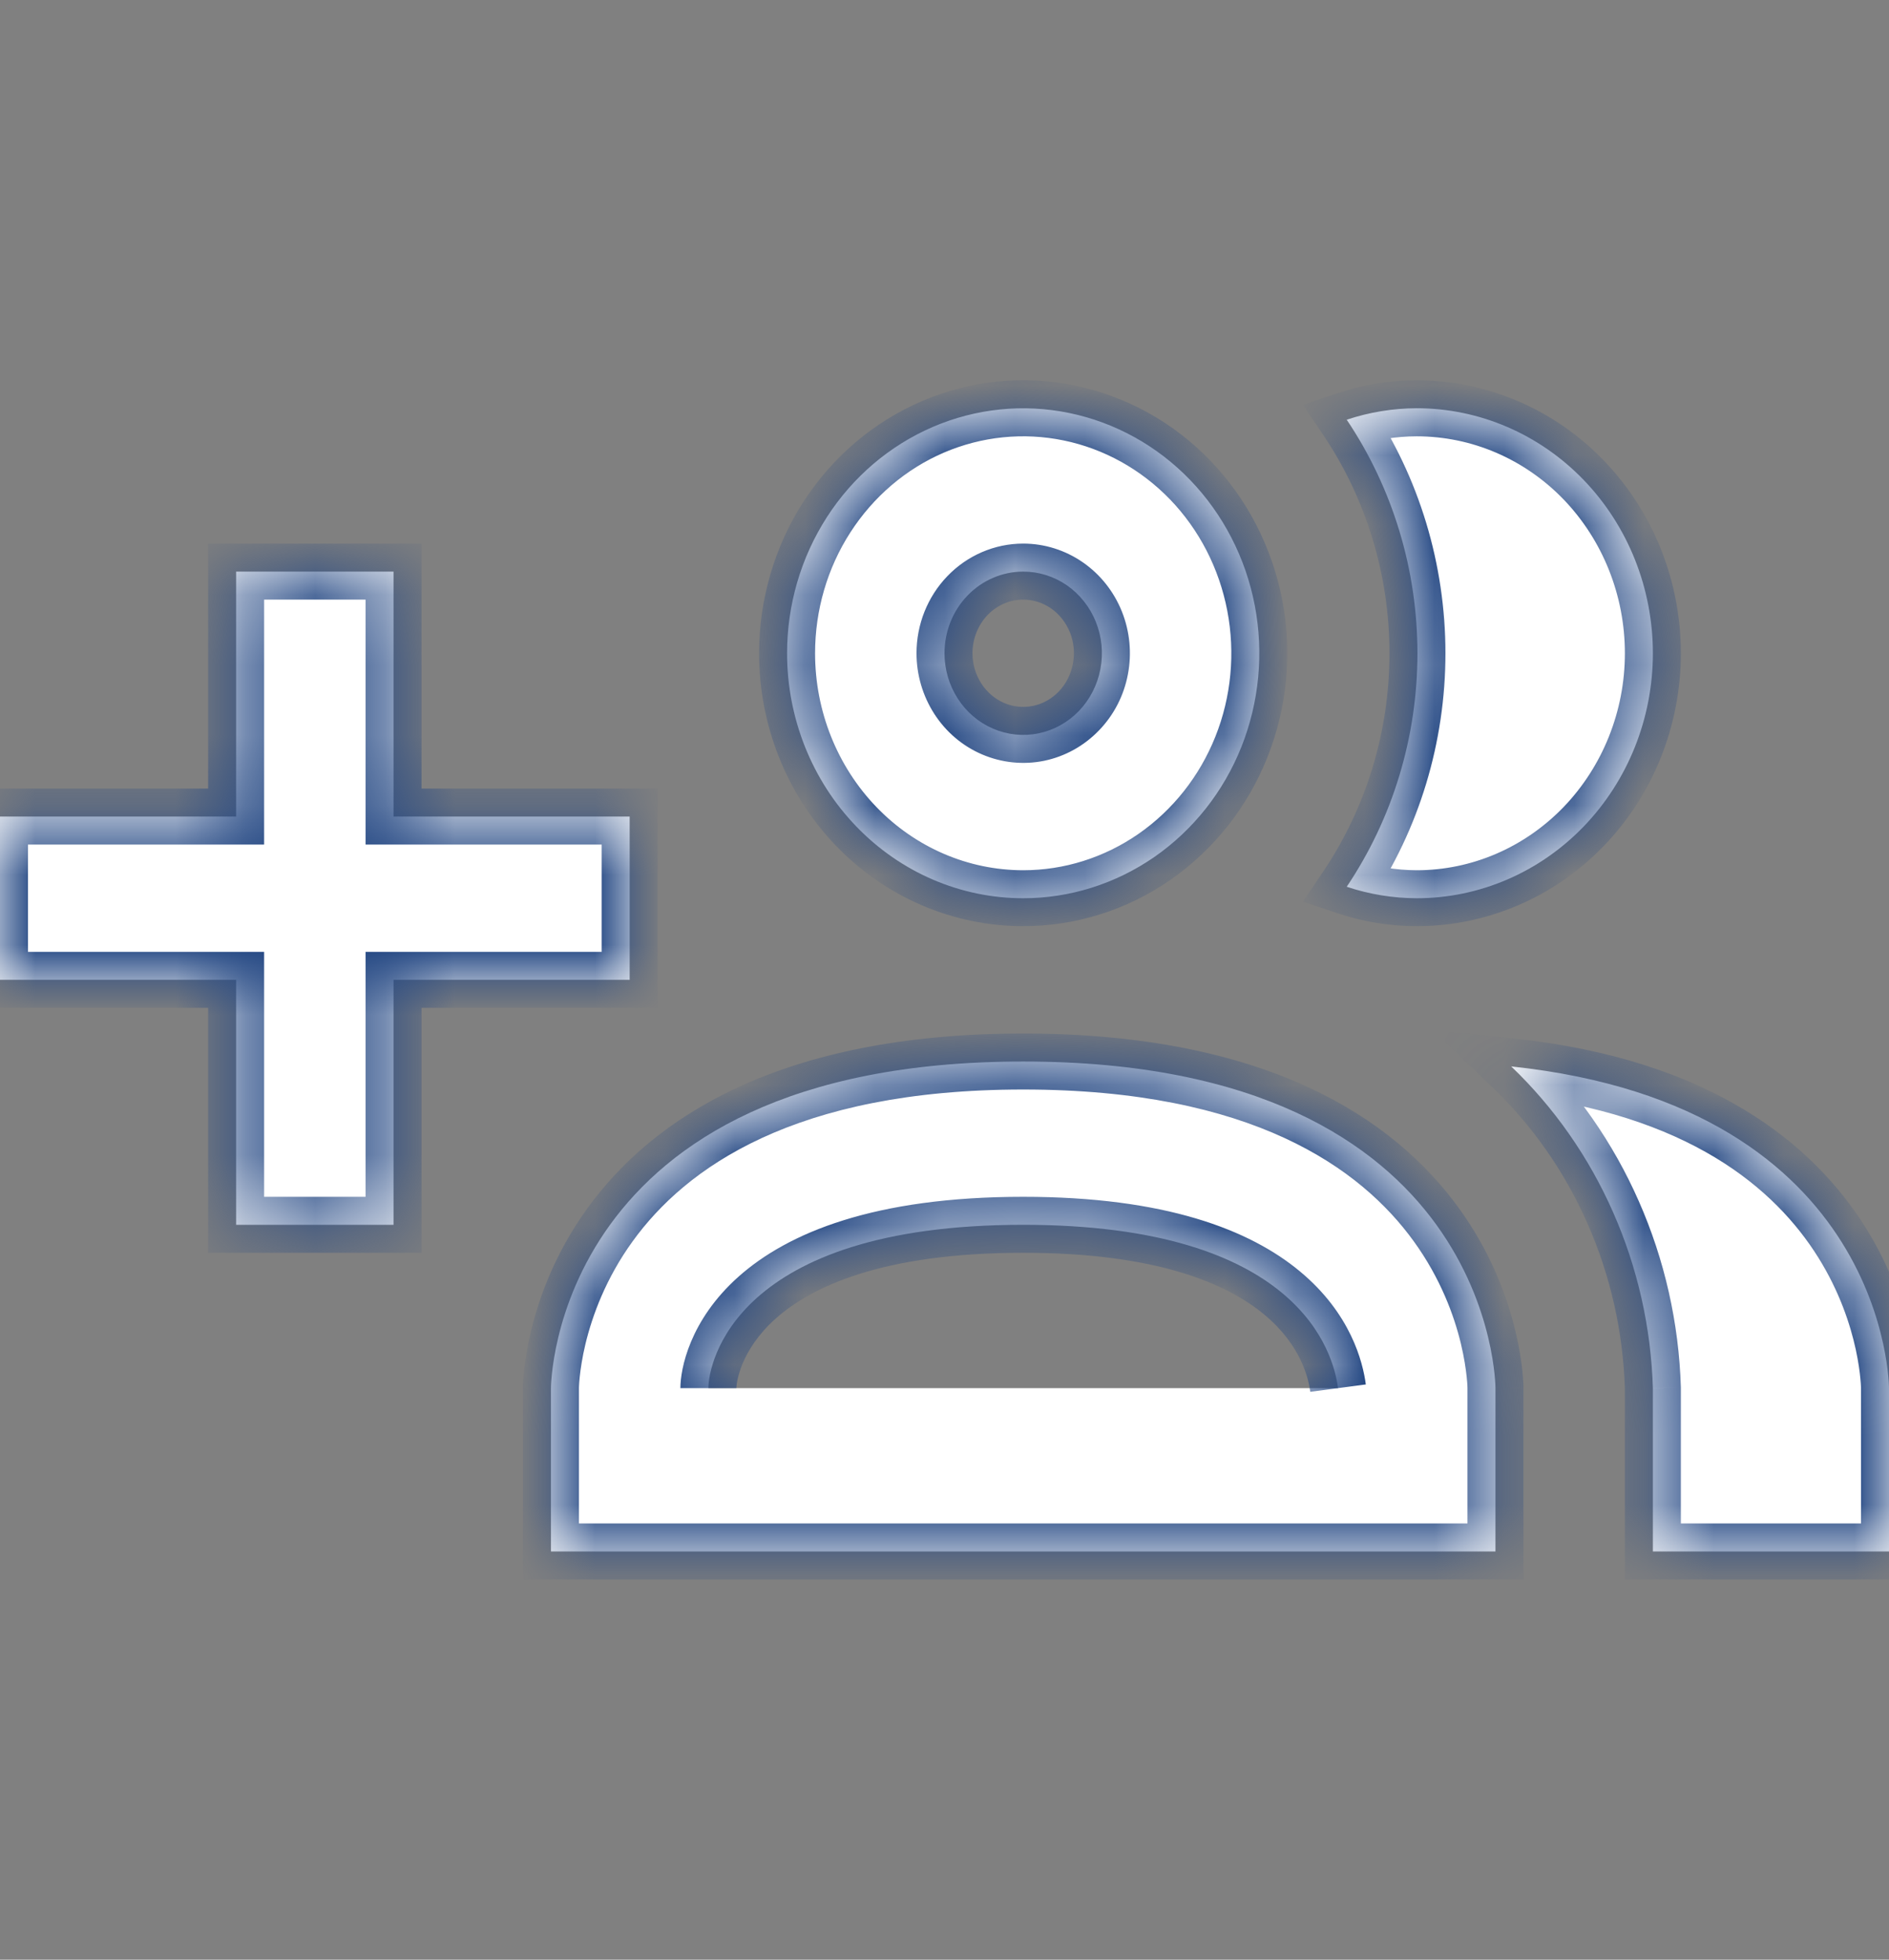 <svg width="27" height="28" viewBox="0 0 27 28" fill="none" xmlns="http://www.w3.org/2000/svg">
<rect x="0" y="0" width="27" height="28" fill="#808080" stroke="none"/>
<mask id="path-1-inside-1_1055_4684" fill="white">
<path d="M14.625 12.834C15.293 12.834 15.945 12.628 16.5 12.244C17.055 11.859 17.488 11.312 17.743 10.673C17.998 10.033 18.065 9.33 17.935 8.651C17.805 7.972 17.483 7.348 17.012 6.859C16.54 6.369 15.938 6.036 15.283 5.901C14.629 5.766 13.95 5.835 13.333 6.1C12.717 6.365 12.19 6.813 11.819 7.389C11.448 7.965 11.25 8.641 11.25 9.334C11.25 10.262 11.606 11.152 12.239 11.808C12.871 12.465 13.73 12.834 14.625 12.834ZM14.625 8.167C14.848 8.167 15.065 8.235 15.25 8.363C15.435 8.492 15.579 8.674 15.664 8.887C15.749 9.1 15.772 9.335 15.728 9.561C15.685 9.787 15.578 9.995 15.421 10.159C15.263 10.322 15.063 10.433 14.845 10.478C14.626 10.523 14.4 10.5 14.194 10.411C13.989 10.323 13.813 10.174 13.69 9.982C13.566 9.79 13.5 9.564 13.5 9.334C13.5 9.024 13.618 8.727 13.829 8.509C14.04 8.29 14.327 8.167 14.625 8.167ZM19.249 12.67C19.907 11.691 20.26 10.527 20.26 9.334C20.26 8.14 19.907 6.976 19.249 5.997C19.572 5.889 19.91 5.834 20.25 5.833C21.145 5.833 22.004 6.202 22.637 6.859C23.269 7.515 23.625 8.405 23.625 9.334C23.625 10.262 23.269 11.152 22.637 11.808C22.004 12.465 21.145 12.834 20.25 12.834C19.91 12.833 19.572 12.778 19.249 12.67ZM14.625 15.167C7.875 15.167 7.875 19.834 7.875 19.834V22.167H21.375V19.834C21.375 19.834 21.375 15.167 14.625 15.167ZM10.125 19.834C10.125 19.495 10.485 17.5 14.625 17.5C18.562 17.5 19.058 19.32 19.125 19.834M27 19.834V22.167H23.625V19.834C23.599 18.966 23.406 18.113 23.058 17.324C22.711 16.535 22.215 15.825 21.6 15.237C27 15.809 27 19.834 27 19.834ZM9 14H5.625V17.5H3.375V14H0V11.667H3.375V8.167H5.625V11.667H9V14Z"/>
</mask>
<path d="M14.625 12.834C15.293 12.834 15.945 12.628 16.5 12.244C17.055 11.859 17.488 11.312 17.743 10.673C17.998 10.033 18.065 9.33 17.935 8.651C17.805 7.972 17.483 7.348 17.012 6.859C16.54 6.369 15.938 6.036 15.283 5.901C14.629 5.766 13.95 5.835 13.333 6.1C12.717 6.365 12.19 6.813 11.819 7.389C11.448 7.965 11.25 8.641 11.25 9.334C11.25 10.262 11.606 11.152 12.239 11.808C12.871 12.465 13.73 12.834 14.625 12.834ZM14.625 8.167C14.848 8.167 15.065 8.235 15.25 8.363C15.435 8.492 15.579 8.674 15.664 8.887C15.749 9.1 15.772 9.335 15.728 9.561C15.685 9.787 15.578 9.995 15.421 10.159C15.263 10.322 15.063 10.433 14.845 10.478C14.626 10.523 14.4 10.5 14.194 10.411C13.989 10.323 13.813 10.174 13.69 9.982C13.566 9.79 13.5 9.564 13.5 9.334C13.5 9.024 13.618 8.727 13.829 8.509C14.04 8.29 14.327 8.167 14.625 8.167ZM19.249 12.67C19.907 11.691 20.26 10.527 20.26 9.334C20.26 8.14 19.907 6.976 19.249 5.997C19.572 5.889 19.91 5.834 20.25 5.833C21.145 5.833 22.004 6.202 22.637 6.859C23.269 7.515 23.625 8.405 23.625 9.334C23.625 10.262 23.269 11.152 22.637 11.808C22.004 12.465 21.145 12.834 20.25 12.834C19.91 12.833 19.572 12.778 19.249 12.67ZM14.625 15.167C7.875 15.167 7.875 19.834 7.875 19.834V22.167H21.375V19.834C21.375 19.834 21.375 15.167 14.625 15.167ZM10.125 19.834C10.125 19.495 10.485 17.5 14.625 17.5C18.562 17.5 19.058 19.32 19.125 19.834M27 19.834V22.167H23.625V19.834C23.599 18.966 23.406 18.113 23.058 17.324C22.711 16.535 22.215 15.825 21.6 15.237C27 15.809 27 19.834 27 19.834ZM9 14H5.625V17.5H3.375V14H0V11.667H3.375V8.167H5.625V11.667H9V14Z" fill="white"/>
<path d="M14.625 12.834V12.434V12.834ZM11.25 9.334H10.85H11.25ZM14.625 8.167V8.567V8.167ZM19.249 12.67L18.917 12.447L18.623 12.883L19.122 13.05L19.249 12.67ZM19.249 5.997L19.122 5.617L18.623 5.784L18.917 6.22L19.249 5.997ZM20.25 5.833V5.434L20.25 5.434L20.25 5.833ZM23.625 9.334H24.025H23.625ZM20.25 12.834L20.25 13.233H20.25V12.834ZM7.875 22.167H7.475V22.567H7.875V22.167ZM21.375 22.167V22.567H21.775V22.167H21.375ZM27 19.834H26.6H27ZM27 22.167V22.567H27.4V22.167H27ZM23.625 22.167H23.225V22.567H23.625V22.167ZM23.625 19.834H24.025L24.025 19.821L23.625 19.834ZM21.6 15.237L21.642 14.839L20.477 14.716L21.323 15.526L21.6 15.237ZM9 14V14.4H9.4V14H9ZM5.625 14V13.6H5.225V14H5.625ZM5.625 17.5V17.9H6.025V17.5H5.625ZM3.375 17.5H2.975V17.9H3.375V17.5ZM3.375 14H3.775V13.6H3.375V14ZM0 14H-0.4V14.4H0V14ZM0 11.667V11.267H-0.4V11.667H0ZM3.375 11.667V12.067H3.775V11.667H3.375ZM3.375 8.167V7.767H2.975V8.167H3.375ZM5.625 8.167H6.025V7.767H5.625V8.167ZM5.625 11.667H5.225V12.067H5.625V11.667ZM9 11.667H9.4V11.267H9V11.667ZM14.625 13.233C15.375 13.233 16.107 13.003 16.728 12.572L16.272 11.915C15.783 12.254 15.21 12.434 14.625 12.434V13.233ZM16.728 12.572C17.349 12.142 17.831 11.532 18.115 10.821L17.372 10.524C17.145 11.093 16.761 11.576 16.272 11.915L16.728 12.572ZM18.115 10.821C18.398 10.11 18.473 9.329 18.328 8.575L17.542 8.726C17.658 9.33 17.599 9.956 17.372 10.524L18.115 10.821ZM18.328 8.575C18.183 7.822 17.826 7.127 17.299 6.581L16.724 7.136C17.141 7.569 17.426 8.122 17.542 8.726L18.328 8.575ZM17.299 6.581C16.773 6.035 16.099 5.661 15.364 5.509L15.203 6.293C15.777 6.411 16.306 6.704 16.724 7.136L17.299 6.581ZM15.364 5.509C14.629 5.357 13.867 5.435 13.176 5.732L13.491 6.467C14.033 6.235 14.628 6.174 15.203 6.293L15.364 5.509ZM13.176 5.732C12.484 6.029 11.896 6.531 11.482 7.172L12.155 7.606C12.484 7.096 12.949 6.7 13.491 6.467L13.176 5.732ZM11.482 7.172C11.07 7.813 10.85 8.565 10.85 9.334H11.65C11.65 8.717 11.826 8.116 12.155 7.606L11.482 7.172ZM10.85 9.334C10.85 10.363 11.244 11.354 11.951 12.086L12.527 11.531C11.967 10.95 11.65 10.16 11.65 9.334H10.85ZM11.951 12.086C12.657 12.819 13.619 13.233 14.625 13.233V12.434C13.841 12.434 13.086 12.111 12.527 11.531L11.951 12.086ZM14.625 8.567C14.765 8.567 14.903 8.61 15.022 8.692L15.478 8.035C15.227 7.861 14.93 7.767 14.625 7.767V8.567ZM15.022 8.692C15.141 8.775 15.236 8.894 15.293 9.035L16.036 8.739C15.922 8.454 15.729 8.209 15.478 8.035L15.022 8.692ZM15.293 9.035C15.35 9.177 15.365 9.334 15.335 9.486L16.121 9.636C16.179 9.335 16.149 9.023 16.036 8.739L15.293 9.035ZM15.335 9.486C15.306 9.637 15.235 9.774 15.133 9.881L15.708 10.436C15.921 10.216 16.064 9.938 16.121 9.636L15.335 9.486ZM15.133 9.881C15.03 9.987 14.902 10.058 14.764 10.086L14.925 10.87C15.224 10.808 15.496 10.656 15.708 10.436L15.133 9.881ZM14.764 10.086C14.626 10.114 14.483 10.1 14.352 10.044L14.037 10.779C14.317 10.899 14.627 10.931 14.925 10.87L14.764 10.086ZM14.352 10.044C14.222 9.988 14.107 9.891 14.026 9.765L13.353 10.198C13.519 10.456 13.756 10.659 14.037 10.779L14.352 10.044ZM14.026 9.765C13.944 9.639 13.9 9.488 13.9 9.334H13.1C13.1 9.64 13.188 9.941 13.353 10.198L14.026 9.765ZM13.9 9.334C13.9 9.126 13.98 8.929 14.117 8.786L13.542 8.231C13.257 8.526 13.1 8.923 13.1 9.334H13.9ZM14.117 8.786C14.255 8.644 14.438 8.567 14.625 8.567V7.767C14.216 7.767 13.826 7.936 13.542 8.231L14.117 8.786ZM19.581 12.893C20.284 11.848 20.66 10.605 20.66 9.334H19.86C19.86 10.448 19.53 11.535 18.917 12.447L19.581 12.893ZM20.66 9.334C20.66 8.062 20.284 6.819 19.581 5.774L18.917 6.22C19.53 7.132 19.86 8.219 19.86 9.334H20.66ZM19.375 6.376C19.658 6.282 19.953 6.234 20.25 6.234L20.25 5.434C19.867 5.434 19.486 5.496 19.122 5.617L19.375 6.376ZM20.25 6.234C21.034 6.234 21.789 6.556 22.349 7.136L22.924 6.581C22.218 5.848 21.256 5.434 20.25 5.434V6.234ZM22.349 7.136C22.908 7.717 23.225 8.507 23.225 9.334H24.025C24.025 8.304 23.631 7.313 22.924 6.581L22.349 7.136ZM23.225 9.334C23.225 10.16 22.908 10.95 22.349 11.531L22.924 12.086C23.631 11.354 24.025 10.363 24.025 9.334H23.225ZM22.349 11.531C21.789 12.111 21.034 12.434 20.25 12.434V13.233C21.256 13.233 22.218 12.819 22.924 12.086L22.349 11.531ZM20.25 12.434C19.953 12.433 19.658 12.385 19.375 12.291L19.122 13.05C19.486 13.171 19.867 13.233 20.25 13.233L20.25 12.434ZM14.625 14.767C11.147 14.767 9.327 15.976 8.395 17.266C7.936 17.9 7.706 18.535 7.592 19.011C7.534 19.249 7.505 19.449 7.49 19.592C7.483 19.663 7.479 19.721 7.477 19.762C7.476 19.782 7.476 19.799 7.475 19.811C7.475 19.817 7.475 19.822 7.475 19.826C7.475 19.827 7.475 19.829 7.475 19.83C7.475 19.831 7.475 19.832 7.475 19.832C7.475 19.832 7.475 19.833 7.475 19.833C7.475 19.833 7.475 19.834 7.875 19.834C8.275 19.834 8.275 19.834 8.275 19.834C8.275 19.834 8.275 19.834 8.275 19.834C8.275 19.835 8.275 19.835 8.275 19.835C8.275 19.835 8.275 19.835 8.275 19.835C8.275 19.834 8.275 19.832 8.275 19.829C8.275 19.824 8.276 19.814 8.276 19.8C8.277 19.773 8.28 19.73 8.286 19.674C8.298 19.562 8.321 19.397 8.369 19.198C8.466 18.799 8.658 18.267 9.043 17.735C9.798 16.691 11.353 15.567 14.625 15.567V14.767ZM7.475 19.834V22.167H8.275V19.834H7.475ZM7.875 22.567H21.375V21.767H7.875V22.567ZM21.775 22.167V19.834H20.975V22.167H21.775ZM21.375 19.834C21.775 19.834 21.775 19.833 21.775 19.833C21.775 19.833 21.775 19.832 21.775 19.832C21.775 19.832 21.775 19.831 21.775 19.83C21.775 19.829 21.775 19.827 21.775 19.826C21.775 19.822 21.775 19.817 21.775 19.811C21.774 19.799 21.774 19.782 21.773 19.762C21.771 19.721 21.767 19.663 21.76 19.592C21.745 19.449 21.716 19.249 21.658 19.011C21.544 18.535 21.314 17.9 20.855 17.266C19.923 15.976 18.103 14.767 14.625 14.767V15.567C17.897 15.567 19.452 16.691 20.207 17.735C20.592 18.267 20.785 18.799 20.881 19.198C20.929 19.397 20.952 19.562 20.964 19.674C20.97 19.73 20.973 19.773 20.974 19.8C20.974 19.814 20.975 19.824 20.975 19.829C20.975 19.832 20.975 19.834 20.975 19.835C20.975 19.835 20.975 19.835 20.975 19.835C20.975 19.835 20.975 19.835 20.975 19.834C20.975 19.834 20.975 19.834 20.975 19.834C20.975 19.834 20.975 19.834 21.375 19.834ZM10.525 19.834C10.525 19.764 10.577 19.295 11.088 18.839C11.599 18.384 12.615 17.9 14.625 17.9V17.1C12.495 17.1 11.261 17.614 10.556 18.241C9.853 18.867 9.725 19.565 9.725 19.834H10.525ZM14.625 17.9C16.536 17.9 17.541 18.342 18.07 18.782C18.596 19.218 18.703 19.696 18.728 19.886L19.522 19.781C19.479 19.457 19.306 18.769 18.582 18.167C17.863 17.569 16.652 17.1 14.625 17.1V17.9ZM26.6 19.834V22.167H27.4V19.834H26.6ZM27 21.767H23.625V22.567H27V21.767ZM24.025 22.167V19.834H23.225V22.167H24.025ZM24.025 19.821C23.997 18.903 23.793 17.999 23.424 17.163L22.692 17.485C23.019 18.227 23.2 19.029 23.225 19.846L24.025 19.821ZM23.424 17.163C23.056 16.326 22.53 15.573 21.877 14.948L21.323 15.526C21.9 16.077 22.366 16.743 22.692 17.485L23.424 17.163ZM21.558 15.635C24.145 15.909 25.381 16.996 25.986 17.962C26.294 18.453 26.448 18.929 26.525 19.281C26.563 19.457 26.582 19.6 26.591 19.697C26.596 19.746 26.598 19.783 26.599 19.806C26.6 19.818 26.6 19.826 26.6 19.831C26.6 19.833 26.6 19.834 26.6 19.835C26.6 19.835 26.6 19.835 26.6 19.835C26.6 19.835 26.6 19.835 26.6 19.834C26.6 19.834 26.6 19.834 26.6 19.834C26.6 19.834 26.6 19.834 27 19.834C27.4 19.834 27.4 19.833 27.4 19.833C27.4 19.833 27.4 19.832 27.4 19.832C27.4 19.832 27.4 19.831 27.4 19.831C27.4 19.829 27.4 19.828 27.4 19.826C27.4 19.823 27.4 19.819 27.4 19.813C27.399 19.803 27.399 19.788 27.398 19.77C27.397 19.735 27.394 19.684 27.388 19.622C27.376 19.497 27.352 19.321 27.306 19.11C27.215 18.69 27.031 18.123 26.664 17.537C25.919 16.348 24.455 15.137 21.642 14.839L21.558 15.635ZM9 13.6H5.625V14.4H9V13.6ZM5.225 14V17.5H6.025V14H5.225ZM5.625 17.1H3.375V17.9H5.625V17.1ZM3.775 17.5V14H2.975V17.5H3.775ZM3.375 13.6H0V14.4H3.375V13.6ZM0.4 14V11.667H-0.4V14H0.4ZM0 12.067H3.375V11.267H0V12.067ZM3.775 11.667V8.167H2.975V11.667H3.775ZM3.375 8.567H5.625V7.767H3.375V8.567ZM5.225 8.167V11.667H6.025V8.167H5.225ZM5.625 12.067H9V11.267H5.625V12.067ZM8.6 11.667V14H9.4V11.667H8.6Z" fill="#224682" mask="url(#path-1-inside-1_1055_4684)"/>
</svg>

